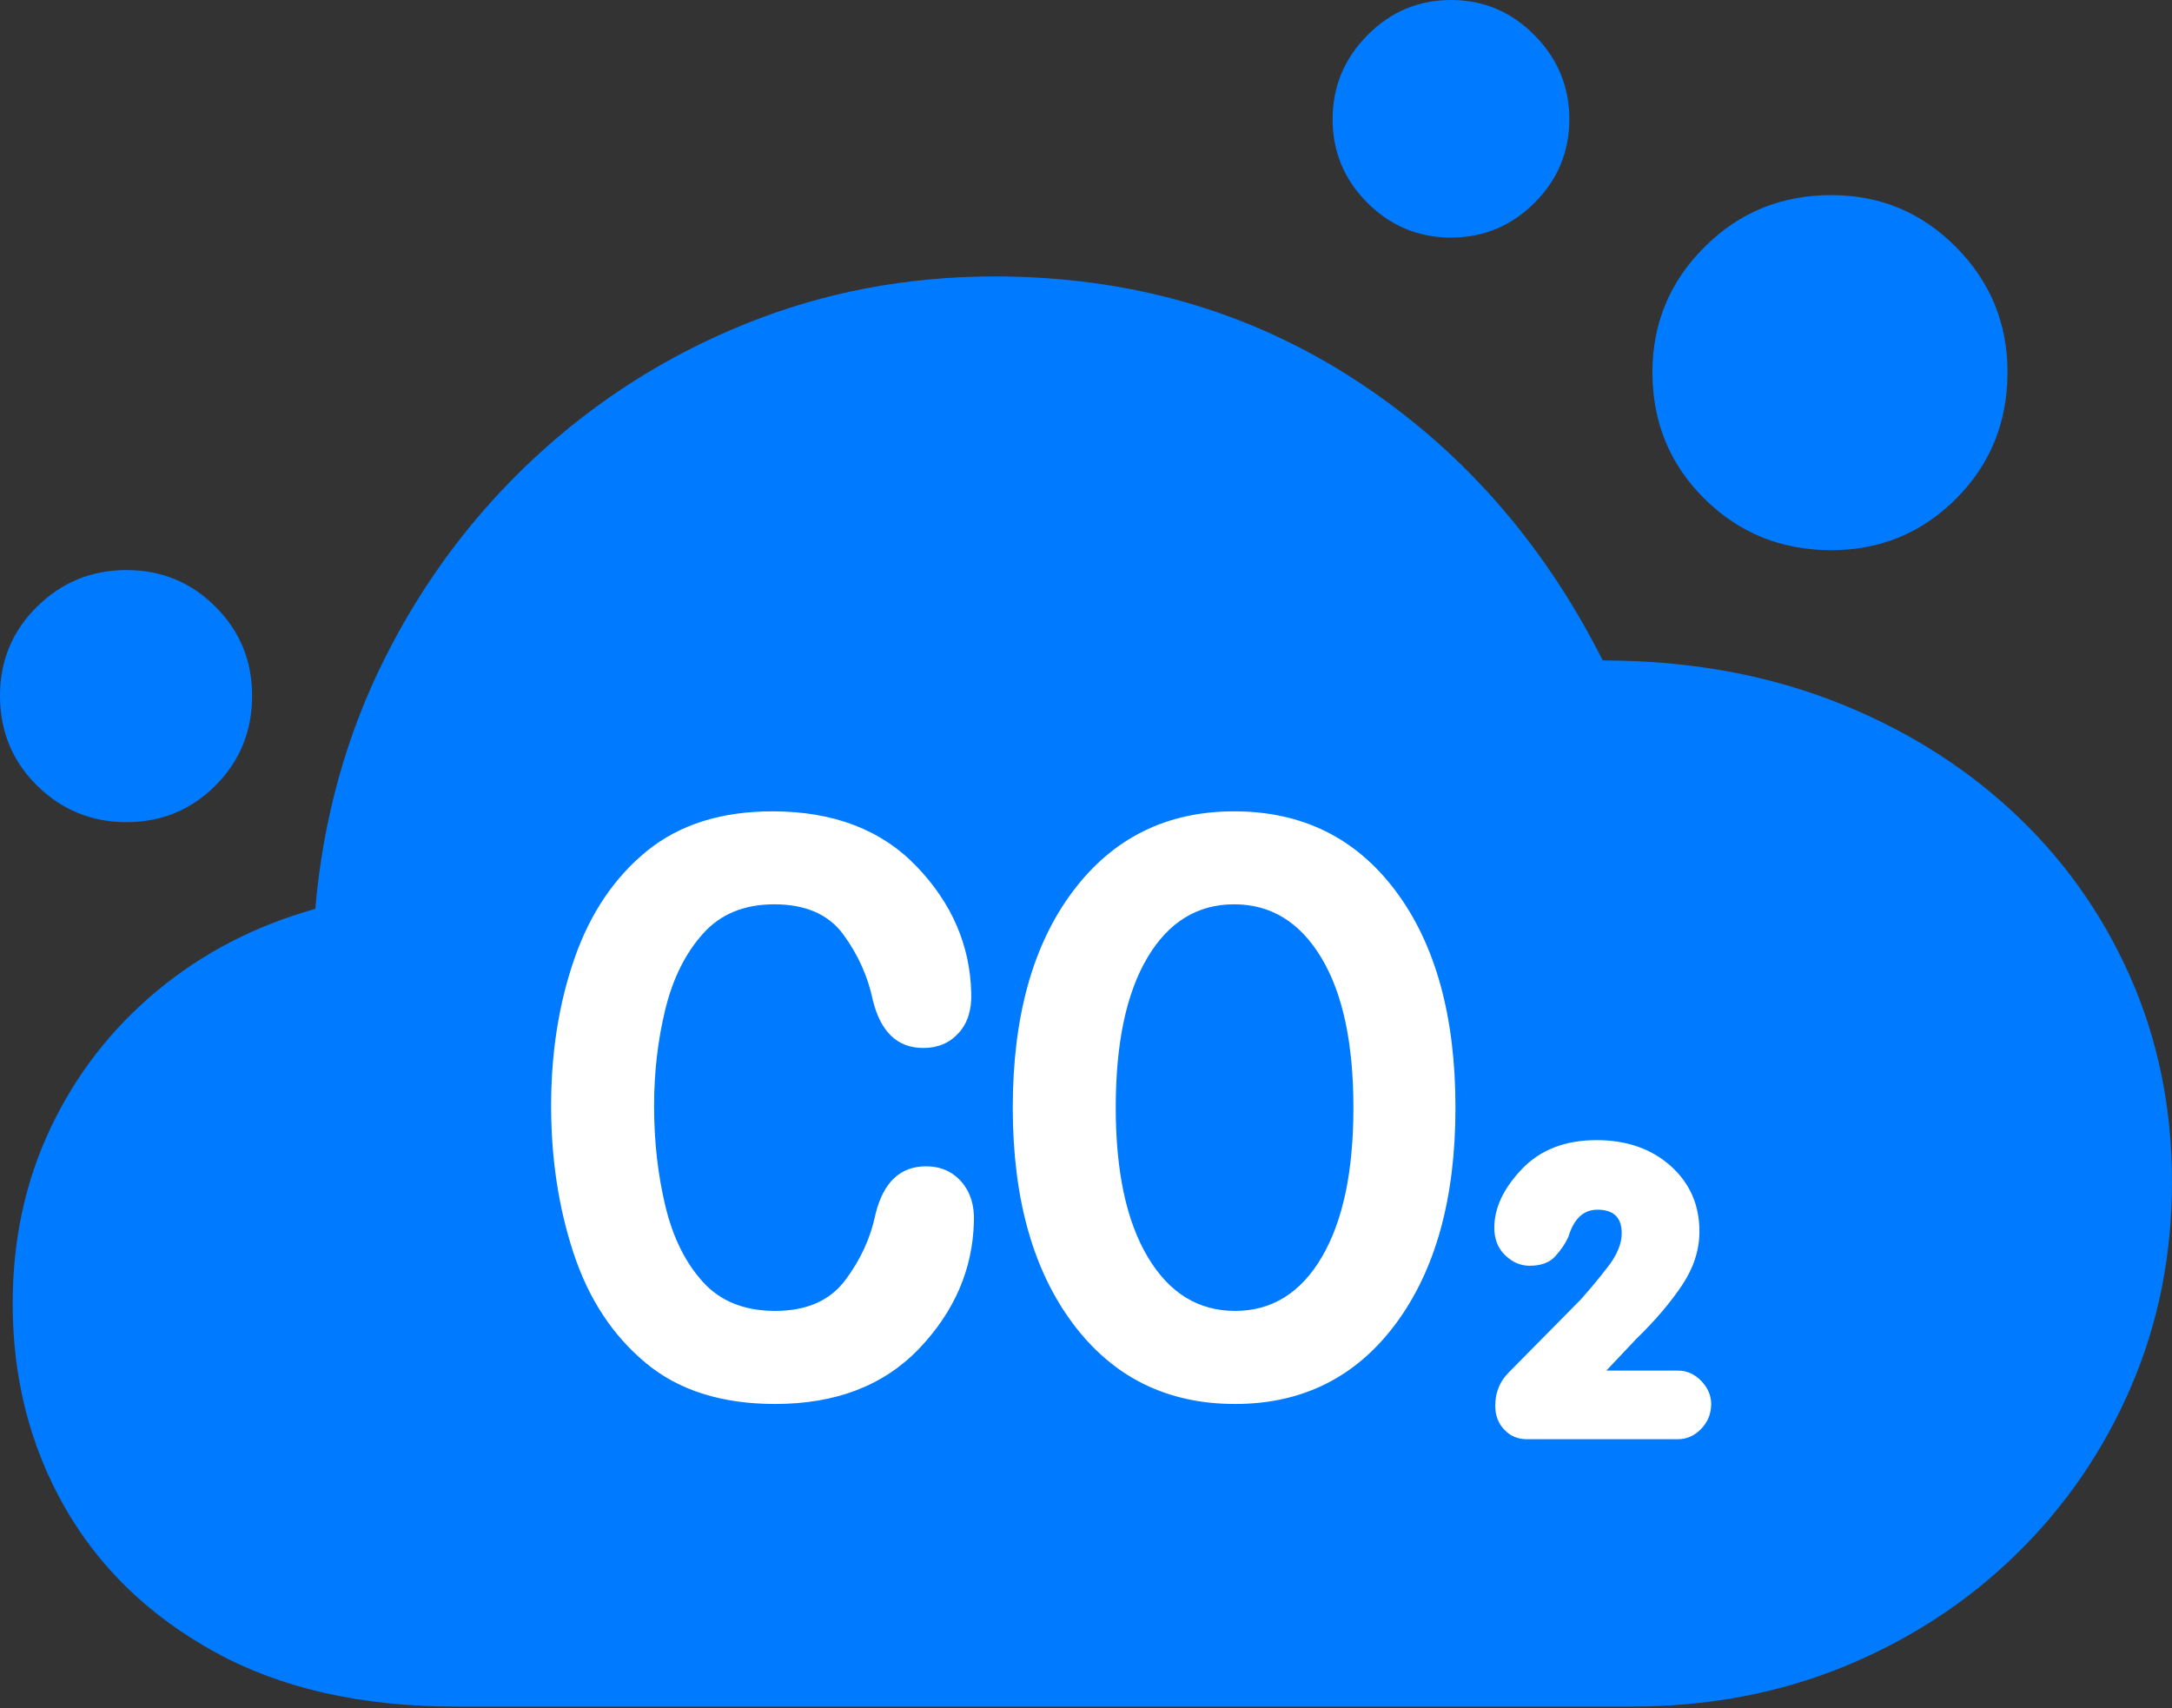 <?xml version="1.0" encoding="UTF-8"?>
<!--Generator: Apple Native CoreSVG 175.5-->
<!DOCTYPE svg
PUBLIC "-//W3C//DTD SVG 1.1//EN"
       "http://www.w3.org/Graphics/SVG/1.1/DTD/svg11.dtd">
<svg version="1.1" xmlns="http://www.w3.org/2000/svg" xmlns:xlink="http://www.w3.org/1999/xlink" width="23.477" height="18.467">
 <rect width="100%" height="100%" fill="#333333" stroke="none"/>
 <g>
  <rect height="18.467" opacity="0" width="23.477" x="0" y="0"/>
  <path d="M4.922 18.447L17.637 18.447Q18.877 18.447 19.936 18.013Q20.996 17.578 21.792 16.802Q22.588 16.025 23.032 14.995Q23.477 13.965 23.477 12.773Q23.477 11.572 23.018 10.542Q22.559 9.512 21.729 8.75Q20.898 7.988 19.78 7.563Q18.662 7.139 17.324 7.139Q16.348 5.205 14.634 4.097Q12.92 2.988 10.752 2.988Q9.326 2.988 8.057 3.501Q6.787 4.014 5.786 4.941Q4.785 5.869 4.16 7.114Q3.535 8.359 3.408 9.824Q2.432 10.098 1.694 10.713Q0.957 11.328 0.547 12.192Q0.137 13.057 0.137 14.092Q0.137 15.303 0.698 16.289Q1.26 17.275 2.329 17.861Q3.398 18.447 4.922 18.447ZM1.367 8.887Q1.934 8.887 2.329 8.491Q2.725 8.096 2.725 7.52Q2.725 6.953 2.329 6.558Q1.934 6.162 1.367 6.162Q0.801 6.162 0.4 6.558Q0 6.953 0 7.52Q0 8.096 0.4 8.491Q0.801 8.887 1.367 8.887ZM15.684 2.568Q16.211 2.568 16.587 2.192Q16.963 1.816 16.963 1.289Q16.963 0.762 16.587 0.381Q16.211 0 15.684 0Q15.156 0 14.78 0.381Q14.404 0.762 14.404 1.289Q14.404 1.816 14.78 2.192Q15.156 2.568 15.684 2.568ZM19.795 5.947Q20.586 5.947 21.143 5.391Q21.699 4.834 21.699 4.023Q21.699 3.232 21.143 2.671Q20.586 2.109 19.795 2.109Q18.984 2.109 18.423 2.671Q17.861 3.232 17.861 4.023Q17.861 4.834 18.423 5.391Q18.984 5.947 19.795 5.947Z" fill="#007aff"/>
  <path d="M8.379 15.176Q7.51 15.176 6.978 14.731Q6.445 14.287 6.201 13.55Q5.957 12.812 5.957 11.953Q5.957 11.084 6.211 10.356Q6.465 9.629 6.992 9.199Q7.52 8.77 8.35 8.77Q9.336 8.77 9.907 9.365Q10.479 9.961 10.498 10.732Q10.508 11.006 10.361 11.167Q10.215 11.328 9.98 11.328Q9.561 11.328 9.434 10.81Q9.355 10.43 9.116 10.102Q8.877 9.775 8.369 9.775Q7.881 9.775 7.598 10.093Q7.314 10.41 7.192 10.908Q7.07 11.406 7.07 11.953Q7.07 12.529 7.192 13.037Q7.314 13.545 7.598 13.857Q7.881 14.17 8.379 14.17Q8.887 14.17 9.136 13.838Q9.385 13.506 9.463 13.125Q9.59 12.607 10.01 12.607Q10.244 12.607 10.391 12.773Q10.537 12.94 10.527 13.203Q10.508 13.975 9.937 14.575Q9.365 15.176 8.379 15.176ZM13.35 15.176Q12.246 15.176 11.597 14.307Q10.947 13.438 10.947 11.973Q10.947 10.498 11.597 9.634Q12.246 8.77 13.34 8.77Q14.443 8.77 15.088 9.634Q15.732 10.498 15.732 11.973Q15.732 13.438 15.088 14.307Q14.443 15.176 13.35 15.176ZM16.504 15.557Q16.357 15.557 16.26 15.454Q16.162 15.352 16.162 15.195Q16.162 14.98 16.309 14.834L17.09 14.043Q17.246 13.867 17.388 13.682Q17.529 13.496 17.529 13.33Q17.529 13.076 17.266 13.076Q17.041 13.076 16.953 13.369Q16.904 13.477 16.811 13.579Q16.719 13.682 16.533 13.682Q16.387 13.682 16.27 13.569Q16.152 13.457 16.152 13.271Q16.152 12.949 16.45 12.637Q16.748 12.324 17.256 12.324Q17.744 12.324 18.057 12.602Q18.369 12.881 18.369 13.31Q18.369 13.613 18.179 13.896Q17.988 14.18 17.686 14.473L17.363 14.815L18.135 14.815Q18.281 14.815 18.389 14.927Q18.496 15.039 18.496 15.176Q18.496 15.332 18.389 15.444Q18.281 15.557 18.135 15.557ZM13.35 14.17Q13.945 14.17 14.287 13.589Q14.629 13.008 14.629 11.973Q14.629 10.928 14.282 10.352Q13.935 9.775 13.34 9.775Q12.744 9.775 12.402 10.352Q12.06 10.928 12.06 11.973Q12.06 13.008 12.407 13.589Q12.754 14.17 13.35 14.17Z" fill="#ffffff"/>
 </g>
</svg>
